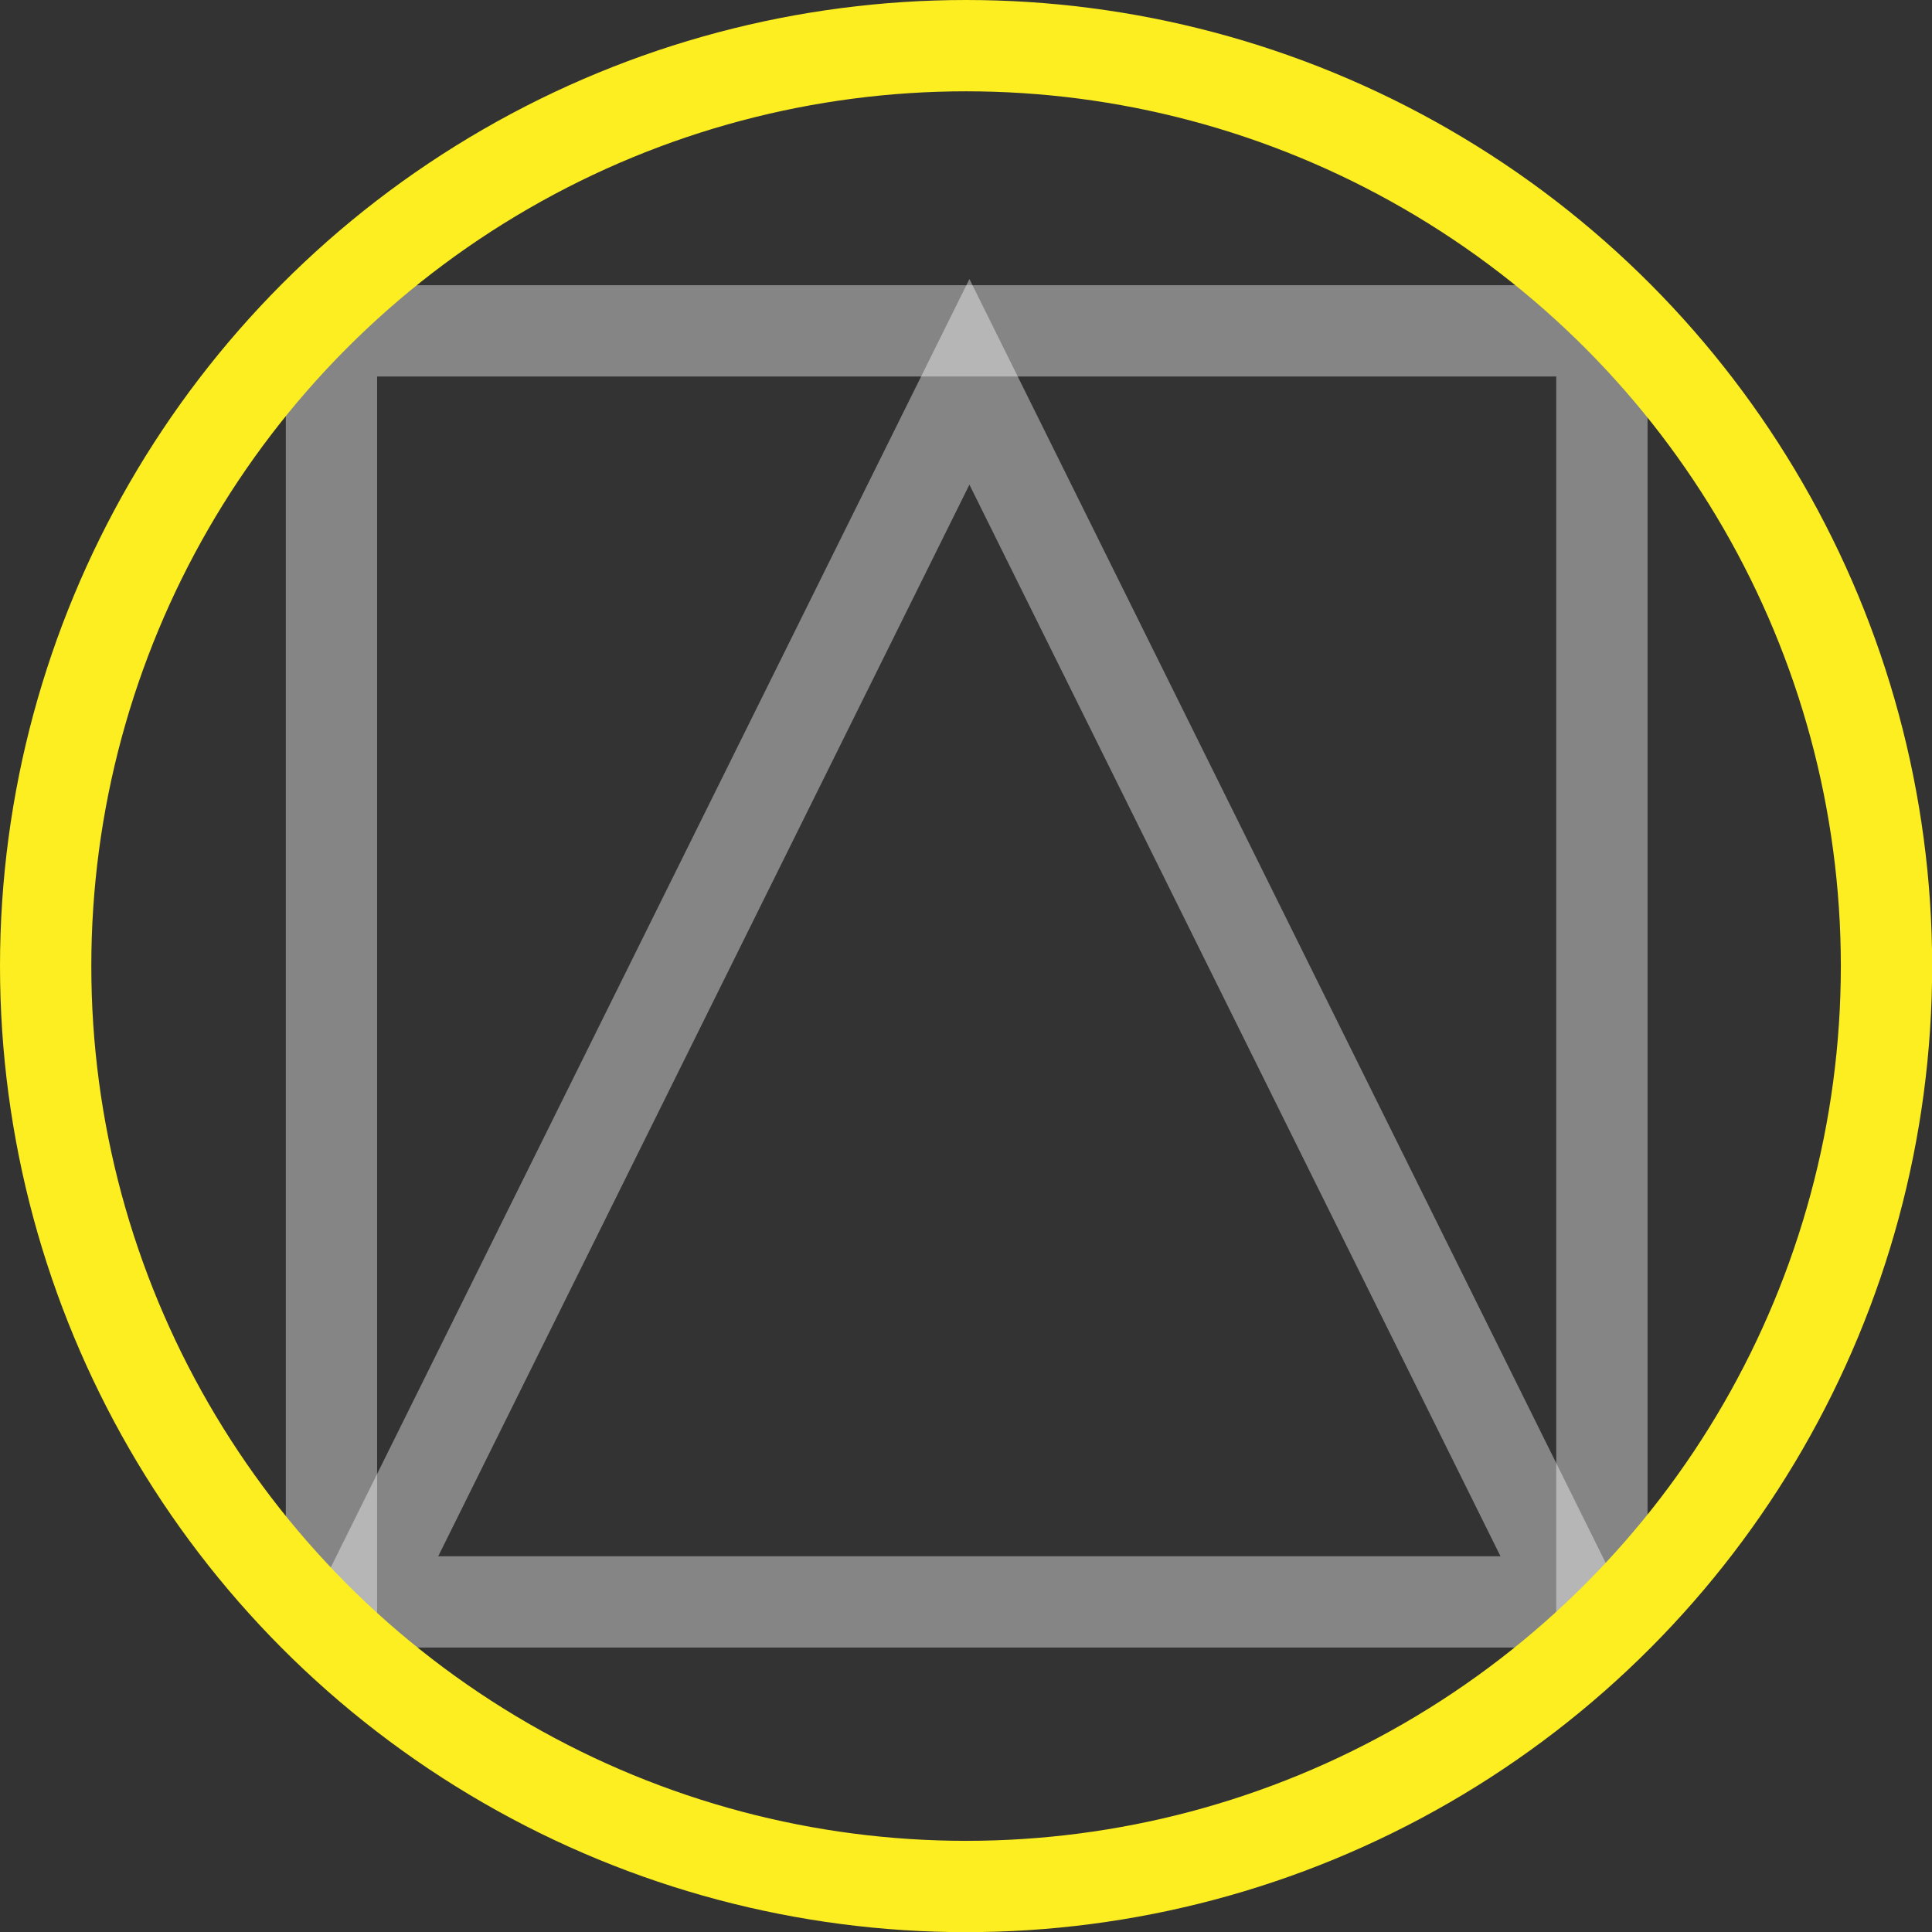 <?xml version="1.0" encoding="UTF-8"?><svg id="Layer_4" xmlns="http://www.w3.org/2000/svg" viewBox="0 0 126.95 126.95"><rect x="0" y="0" width="126.95" height="126.95" fill="#333333" stroke="none"/><defs><style>.cls-1{stroke:#fcee21;}.cls-1,.cls-2{fill:none;stroke-linecap:square;stroke-miterlimit:10;stroke-width:6px;}.cls-2{opacity:.4;stroke:#fff;}</style></defs><polyline class="cls-2" points="21.78 105.22 21.78 21.74 105.26 21.74 105.26 105.22"/><polygon class="cls-2" points="103.43 105.26 63.7 25.09 23.96 105.26 103.43 105.26"/><circle class="cls-1" cx="63.48" cy="63.48" r="60.48"/></svg>